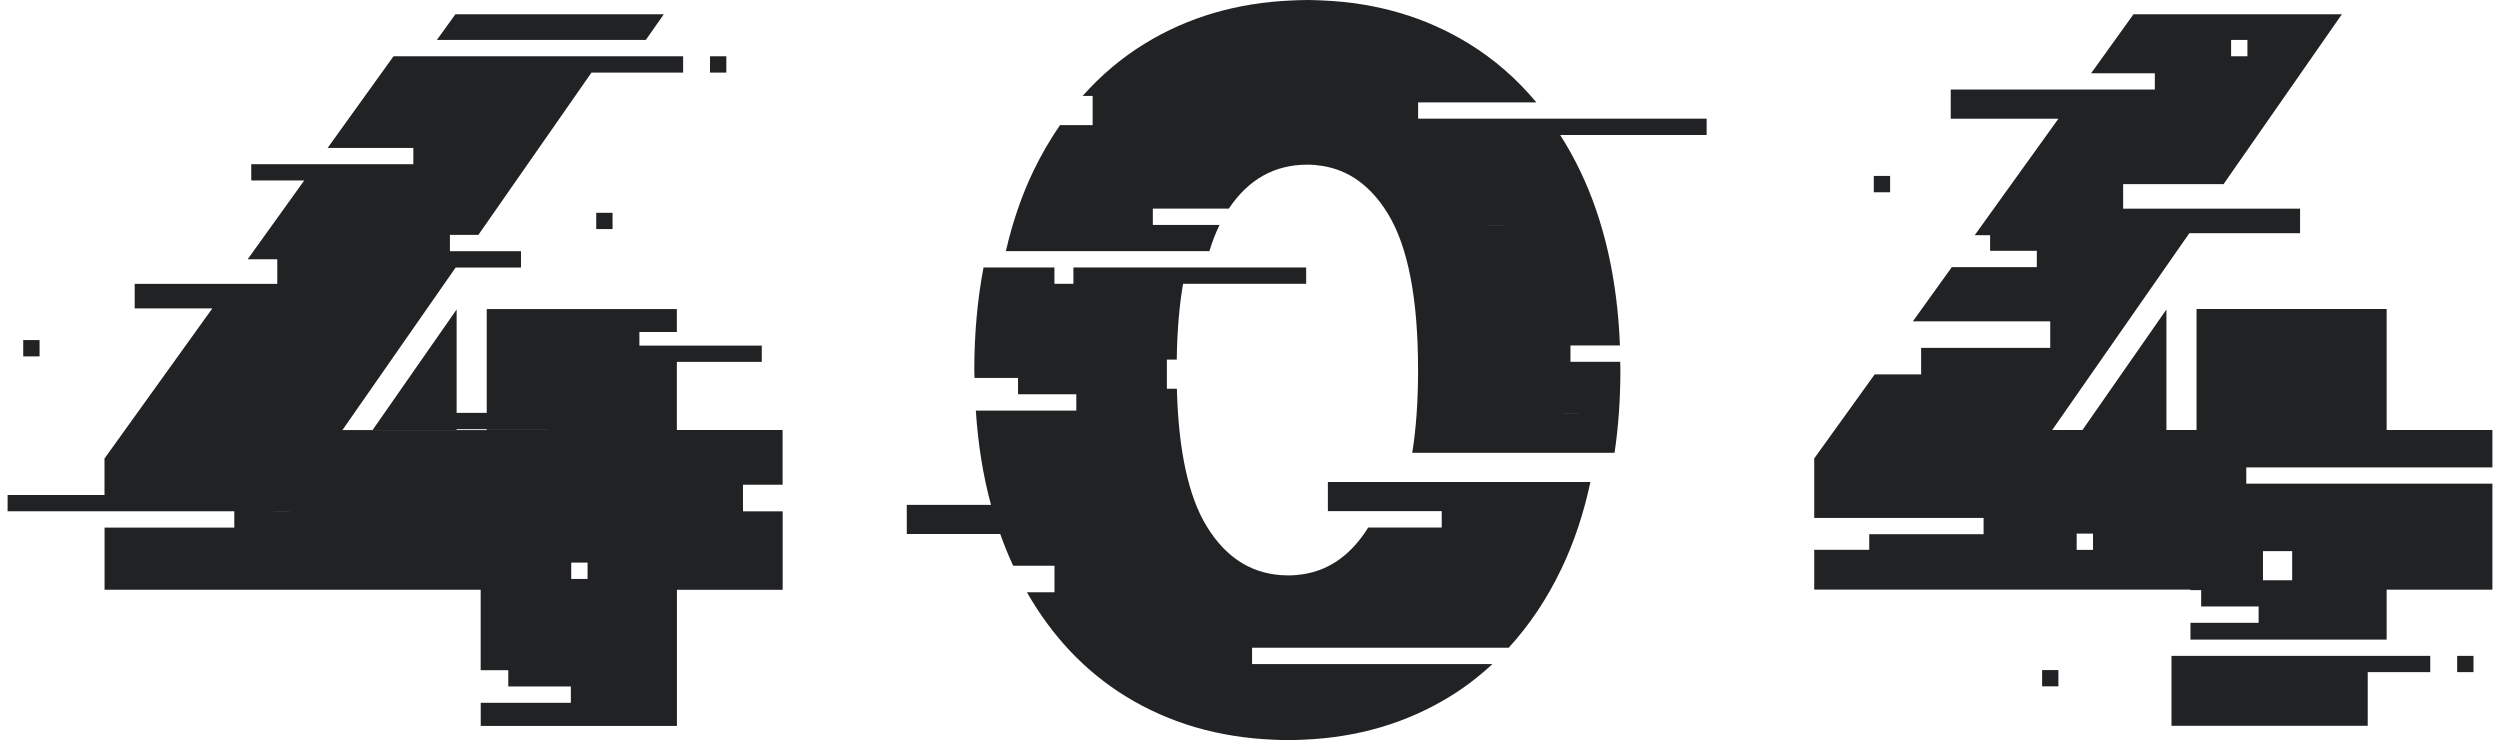 <svg width="304" height="90" viewBox="0 0 304 90" fill="none"
    xmlns="http://www.w3.org/2000/svg">
    <path d="M128.218 34.508H130.526V32.522H158.83V34.508H143.862C143.401 37.186 143.139 40.256 143.093 43.727H141.893V47.274H143.108C143.301 54.77 144.509 60.341 146.718 63.974C149.15 67.968 152.466 69.969 156.668 69.969C157.291 69.969 157.9 69.915 158.484 69.822C161.701 69.314 164.333 67.422 166.38 64.144H175.314V62.157H161.47V58.61H193.376L193.392 58.617C192.584 62.411 191.414 65.936 189.867 69.168C188.105 72.847 185.957 76.04 183.456 78.765H152.251V80.75H181.479C179.893 82.22 178.185 83.544 176.33 84.683C171.043 87.93 165.095 89.677 158.5 89.946C157.892 89.969 157.299 90 156.676 90C156.053 90 155.445 89.969 154.829 89.946C148.165 89.669 142.178 87.93 136.898 84.683C131.973 81.651 127.964 77.426 124.87 72.016H128.226V68.791H123.2C122.623 67.552 122.099 66.259 121.63 64.936H110.264V61.388H120.507C119.537 57.84 118.929 54.016 118.659 49.93H130.88V47.944H123.792V45.958H118.498C118.49 45.635 118.475 45.319 118.475 44.996C118.475 40.548 118.86 36.4 119.599 32.522H128.218V34.508ZM83.067 8.827H71.924L58.172 28.559H54.709V30.544H63.352V32.529H55.409L41.635 52.3H59.188V52.199H66.599V52.191H55.525V52.292H45.306L55.525 37.632V50.206H59.188V37.586H82.306V40.371H77.75V42.026H92.633V44.004H82.306V52.292H95.165V58.941H90.348V62.165L90.356 62.181H95.173V71.716H82.314V88.276H58.457V85.46H69.415V83.475H61.805V81.497H58.449V71.708H12.715V64.158H28.49V62.173H0.925V60.188H12.707V55.755L25.82 37.501H16.378V34.516H33.716V31.529H30.114L36.994 21.948H30.553V19.963H50.261V17.985H39.842L47.852 6.842H83.067V8.827ZM295.52 81.735H287.916V88.261H264.052V79.75H295.52V81.735ZM250.3 83.459H248.322V81.481H250.3V83.459ZM300.775 81.728H298.79V79.75H300.775V81.728ZM270.386 22.387H258.173V25.373H279.689V28.358H266.223L249.546 52.292H253.225L263.437 37.632V52.292H267.1V37.578H290.217V52.292H299.405V52.284H303.076V56.832H273.148V58.817H303.076V71.7H290.217V77.772H266.361V75.732H274.649V73.747H267.661V71.762H266.354V71.692H220.61V66.859H227.298V64.959H241.204V62.981H220.61V55.747L227.96 45.527H233.608V42.303H249.308V39.078H232.601L237.341 32.483H247.676V30.498H241.997V28.597H240.127L250.3 14.438H237.21V10.89H262.028V8.912H254.278L259.435 1.731H284.776L270.386 22.387ZM275.18 70.561H278.728V67.014H275.18V70.561ZM69.462 70.399H71.447V68.414H69.462V70.399ZM252.524 66.867H254.51V64.882H252.524V66.867ZM33.27 62.165H35.255V62.157H33.27V62.165ZM158.969 0C159.584 0 160.185 0.032 160.793 0.055C167.388 0.324 173.336 2.063 178.623 5.311C181.724 7.219 184.449 9.605 186.827 12.452H172.444V14.43H207.528V16.415H189.721C190.598 17.8 191.422 19.262 192.168 20.824C195.069 26.888 196.67 33.953 196.985 42.011H190.967V43.996H197.016C197.023 44.335 197.039 44.658 197.039 44.996C197.039 48.536 196.8 51.884 196.331 55.062H171.729C172.198 52.154 172.437 48.805 172.437 44.996C172.436 36.339 171.22 30.021 168.788 26.02C166.726 22.634 164.056 20.686 160.777 20.171C160.192 20.079 159.584 20.024 158.961 20.024C154.99 20.024 151.812 21.802 149.427 25.365H140.184V27.351H148.295C147.833 28.305 147.417 29.367 147.063 30.536H122.314C123.115 27.058 124.216 23.81 125.647 20.824C126.617 18.801 127.71 16.946 128.895 15.215H132.865V11.667H131.649C133.866 9.166 136.375 7.042 139.191 5.311C144.471 2.071 150.458 0.324 157.122 0.055C157.738 0.032 158.353 7.77583e-06 158.969 0ZM189.967 50.307V50.315H191.952V50.307H189.967ZM4.812 43.342H2.825V41.356H4.812V43.342ZM180.794 27.358V27.366H182.779V27.358H180.794ZM74.487 27.858H72.501V25.873H74.487V27.858ZM229.838 23.38H227.853V21.395H229.838V23.38ZM88.323 8.827H86.338V6.842H88.323V8.827ZM271.302 6.842H273.287V4.856H271.302V6.842ZM78.535 4.856H53.124L55.379 1.731H80.721L78.535 4.856Z" fill="white" style="fill:#202224;fill-opacity:1;"/>
</svg>
